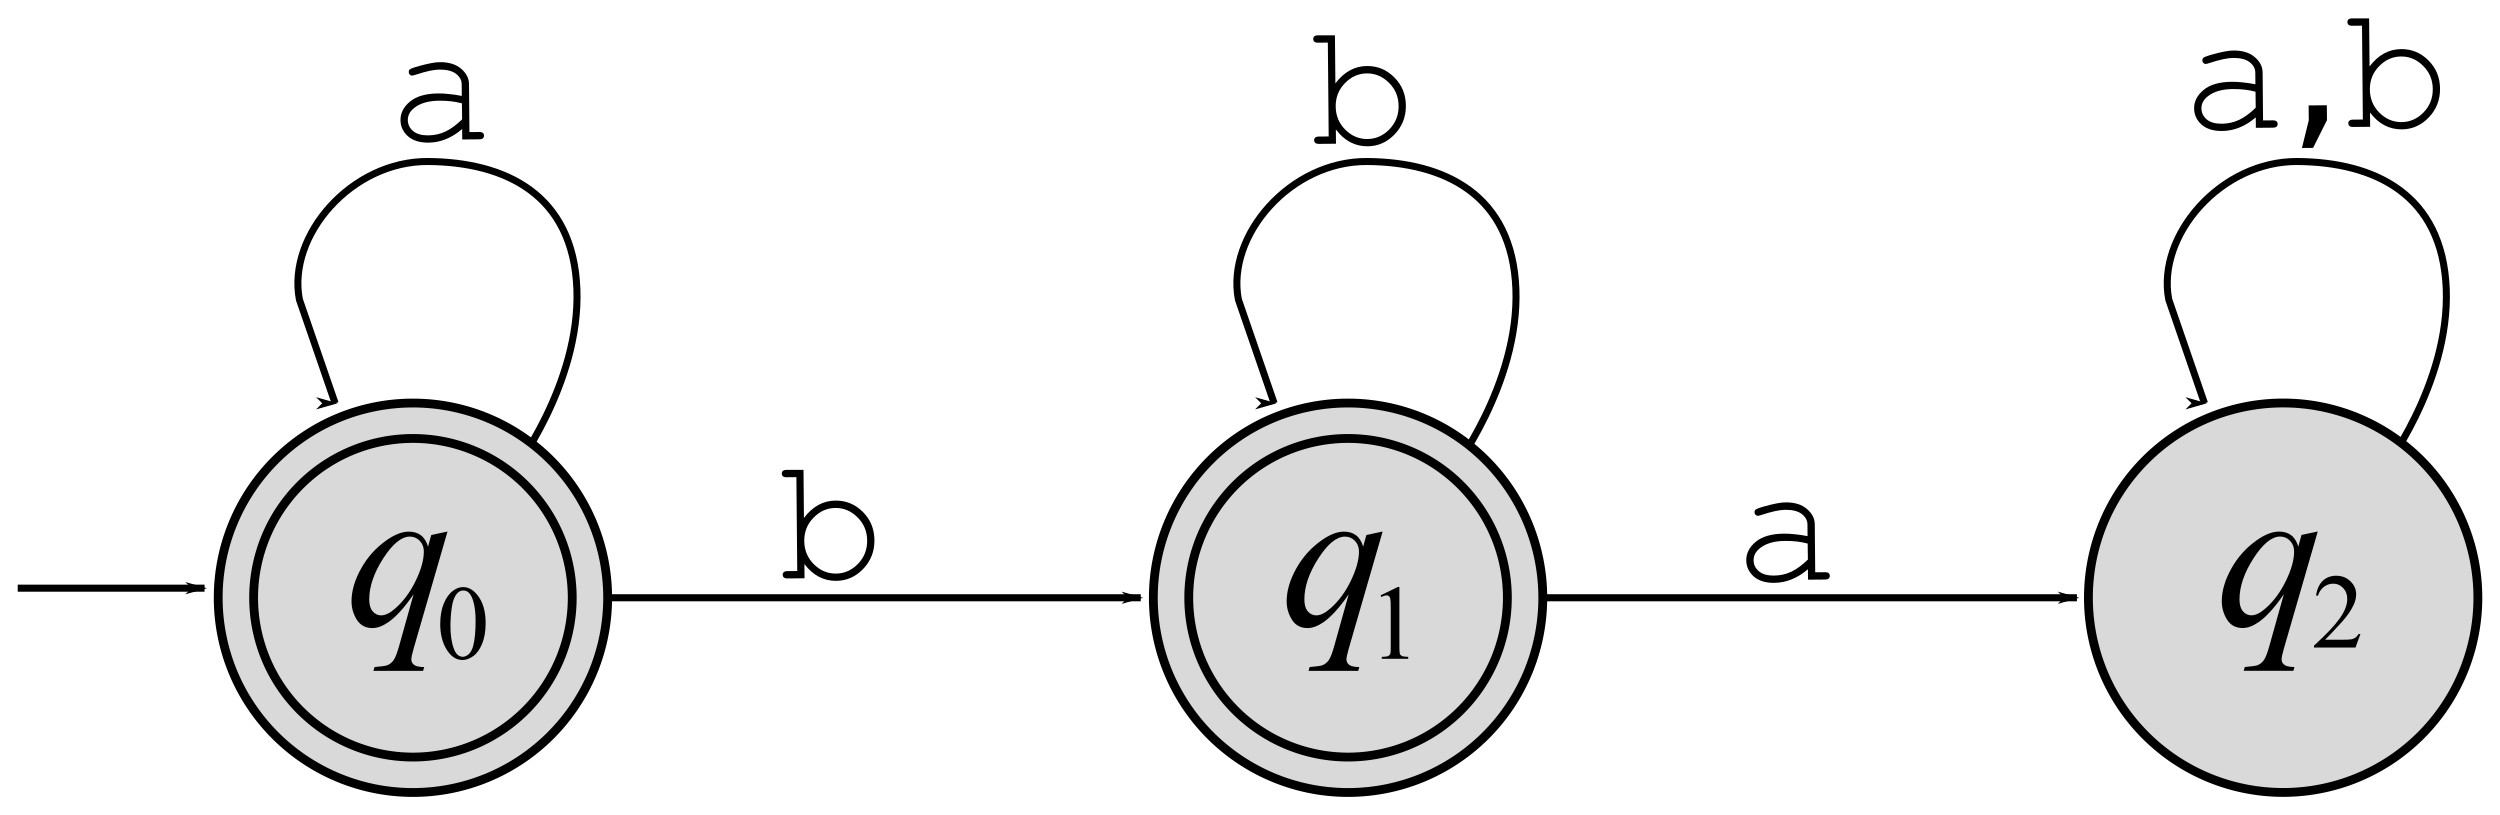 <?xml version="1.0" encoding="UTF-8" standalone="no"?>
<!-- Created with Inkscape (http://www.inkscape.org/) -->

<svg
   width="141.241pt"
   height="46.02pt"
   viewBox="0 0 49.827 16.235"
   version="1.1"
   id="svg8"
   inkscape:version="1.1.2 (0a00cf5339, 2022-02-04)"
   sodipodi:docname="book1_5da.svg"
   inkscape:export-filename="/home/srt/classes/452/tex/final_pda.png"
   inkscape:export-xdpi="118.92"
   inkscape:export-ydpi="118.92"
   xmlns:inkscape="http://www.inkscape.org/namespaces/inkscape"
   xmlns:sodipodi="http://sodipodi.sourceforge.net/DTD/sodipodi-0.dtd"
   xmlns="http://www.w3.org/2000/svg"
   xmlns:svg="http://www.w3.org/2000/svg"
   xmlns:rdf="http://www.w3.org/1999/02/22-rdf-syntax-ns#"
   xmlns:cc="http://creativecommons.org/ns#"
   xmlns:dc="http://purl.org/dc/elements/1.1/">
  <defs
     id="defs2">
    <rect
       x="-338.951"
       y="-271.933"
       width="19.977"
       height="17.713"
       id="rect11785" />
    <marker
       inkscape:stockid="Arrow1Lend"
       orient="auto"
       refY="0"
       refX="0"
       id="marker3736"
       style="overflow:visible"
       inkscape:isstock="true">
      <path
         id="path3734"
         d="M 0,0 5,-5 -12.5,0 5,5 Z"
         style="fill:#000000;fill-opacity:1;fill-rule:evenodd;stroke:#000000;stroke-width:1pt;stroke-opacity:1"
         transform="matrix(-0.8,0,0,-0.8,-10,0)"
         inkscape:connector-curvature="0" />
    </marker>
    <inkscape:path-effect
       effect="spiro"
       id="path-effect3726"
       is_visible="true"
       lpeversion="0" />
    <marker
       inkscape:isstock="true"
       style="overflow:visible"
       id="marker2300"
       refX="0"
       refY="0"
       orient="auto"
       inkscape:stockid="Arrow1Lend">
      <path
         inkscape:connector-curvature="0"
         transform="matrix(-0.8,0,0,-0.8,-10,0)"
         style="fill:#060606;fill-opacity:1;fill-rule:evenodd;stroke:#060606;stroke-width:1pt;stroke-opacity:1"
         d="M 0,0 5,-5 -12.5,0 5,5 Z"
         id="path2298" />
    </marker>
    <inkscape:path-effect
       effect="spiro"
       id="path-effect2290"
       is_visible="true"
       lpeversion="0" />
    <inkscape:path-effect
       effect="spiro"
       id="path-effect2286"
       is_visible="true"
       lpeversion="0" />
    <marker
       inkscape:stockid="Arrow1Lend"
       orient="auto"
       refY="0"
       refX="0"
       id="marker6028"
       style="overflow:visible"
       inkscape:isstock="true">
      <path
         id="path6026"
         d="M 0,0 5,-5 -12.5,0 5,5 Z"
         style="fill:#000000;fill-opacity:1;fill-rule:evenodd;stroke:#000000;stroke-width:1pt;stroke-opacity:1"
         transform="matrix(-0.8,0,0,-0.8,-10,0)"
         inkscape:connector-curvature="0" />
    </marker>
    <marker
       inkscape:isstock="true"
       style="overflow:visible"
       id="marker3669"
       refX="0"
       refY="0"
       orient="auto"
       inkscape:stockid="Arrow1Lend">
      <path
         transform="matrix(-0.8,0,0,-0.8,-10,0)"
         style="fill:#000000;fill-opacity:1;fill-rule:evenodd;stroke:#000000;stroke-width:1pt;stroke-opacity:1"
         d="M 0,0 5,-5 -12.5,0 5,5 Z"
         id="path3667"
         inkscape:connector-curvature="0" />
    </marker>
    <marker
       inkscape:isstock="true"
       style="overflow:visible"
       id="marker3111"
       refX="0"
       refY="0"
       orient="auto"
       inkscape:stockid="Arrow1Lend">
      <path
         transform="matrix(-0.8,0,0,-0.8,-10,0)"
         style="fill:#000000;fill-opacity:1;fill-rule:evenodd;stroke:#000000;stroke-width:1pt;stroke-opacity:1"
         d="M 0,0 5,-5 -12.5,0 5,5 Z"
         id="path3109"
         inkscape:connector-curvature="0" />
    </marker>
    <marker
       inkscape:stockid="Arrow1Mend"
       orient="auto"
       refY="0"
       refX="0"
       id="marker1546"
       style="overflow:visible"
       inkscape:isstock="true">
      <path
         id="path1544"
         d="M 0,0 5,-5 -12.5,0 5,5 Z"
         style="fill:#000000;fill-opacity:1;fill-rule:evenodd;stroke:#000000;stroke-width:1pt;stroke-opacity:1"
         transform="matrix(-0.4,0,0,-0.4,-4,0)"
         inkscape:connector-curvature="0" />
    </marker>
    <marker
       inkscape:isstock="true"
       style="overflow:visible"
       id="marker3691"
       refX="0"
       refY="0"
       orient="auto"
       inkscape:stockid="Arrow1Mstart">
      <path
         transform="matrix(0.4,0,0,0.4,4,0)"
         style="fill:#000000;fill-opacity:1;fill-rule:evenodd;stroke:#000000;stroke-width:1pt;stroke-opacity:1"
         d="M 0,0 5,-5 -12.5,0 5,5 Z"
         id="path3689"
         inkscape:connector-curvature="0" />
    </marker>
    <marker
       inkscape:stockid="Arrow1Mend"
       orient="auto"
       refY="0"
       refX="0"
       id="marker3231"
       style="overflow:visible"
       inkscape:isstock="true">
      <path
         id="path3229"
         d="M 0,0 5,-5 -12.5,0 5,5 Z"
         style="fill:#000000;fill-opacity:1;fill-rule:evenodd;stroke:#000000;stroke-width:1pt;stroke-opacity:1"
         transform="matrix(-0.4,0,0,-0.4,-4,0)"
         inkscape:connector-curvature="0" />
    </marker>
    <marker
       inkscape:isstock="true"
       style="overflow:visible"
       id="marker2864"
       refX="0"
       refY="0"
       orient="auto"
       inkscape:stockid="Arrow1Mend">
      <path
         transform="matrix(-0.4,0,0,-0.4,-4,0)"
         style="fill:#000000;fill-opacity:1;fill-rule:evenodd;stroke:#000000;stroke-width:1pt;stroke-opacity:1"
         d="M 0,0 5,-5 -12.5,0 5,5 Z"
         id="path2862"
         inkscape:connector-curvature="0" />
    </marker>
    <marker
       inkscape:isstock="true"
       style="overflow:visible"
       id="marker2598"
       refX="0"
       refY="0"
       orient="auto"
       inkscape:stockid="Arrow1Mend">
      <path
         transform="matrix(-0.4,0,0,-0.4,-4,0)"
         style="fill:#000000;fill-opacity:1;fill-rule:evenodd;stroke:#000000;stroke-width:1pt;stroke-opacity:1"
         d="M 0,0 5,-5 -12.5,0 5,5 Z"
         id="path2596"
         inkscape:connector-curvature="0" />
    </marker>
    <marker
       inkscape:isstock="true"
       style="overflow:visible"
       id="marker2922-2"
       refX="0"
       refY="0"
       orient="auto"
       inkscape:stockid="Arrow1Mstart">
      <path
         inkscape:connector-curvature="0"
         transform="matrix(0.4,0,0,0.4,4,0)"
         style="fill:#000000;fill-opacity:1;fill-rule:evenodd;stroke:#000000;stroke-width:1pt;stroke-opacity:1"
         d="M 0,0 5,-5 -12.5,0 5,5 Z"
         id="path2920-2" />
    </marker>
    <marker
       inkscape:isstock="true"
       style="overflow:visible"
       id="marker3669-7"
       refX="0"
       refY="0"
       orient="auto"
       inkscape:stockid="Arrow1Lend">
      <path
         inkscape:connector-curvature="0"
         transform="matrix(-0.8,0,0,-0.8,-10,0)"
         style="fill:#000000;fill-opacity:1;fill-rule:evenodd;stroke:#000000;stroke-width:1pt;stroke-opacity:1"
         d="M 0,0 5,-5 -12.5,0 5,5 Z"
         id="path3667-3" />
    </marker>
    <marker
       inkscape:isstock="true"
       style="overflow:visible"
       id="marker2300-8"
       refX="0"
       refY="0"
       orient="auto"
       inkscape:stockid="Arrow1Lend">
      <path
         inkscape:connector-curvature="0"
         transform="matrix(-0.8,0,0,-0.8,-10,0)"
         style="fill:#060606;fill-opacity:1;fill-rule:evenodd;stroke:#060606;stroke-width:1pt;stroke-opacity:1"
         d="M 0,0 5,-5 -12.5,0 5,5 Z"
         id="path2298-8" />
    </marker>
    <inkscape:path-effect
       effect="spiro"
       id="path-effect2290-6"
       is_visible="true"
       lpeversion="0" />
    <marker
       inkscape:isstock="true"
       style="overflow:visible"
       id="marker2406-7"
       refX="0"
       refY="0"
       orient="auto"
       inkscape:stockid="Arrow1Lend">
      <path
         inkscape:connector-curvature="0"
         transform="matrix(-0.8,0,0,-0.8,-10,0)"
         style="fill:#060606;fill-opacity:1;fill-rule:evenodd;stroke:#060606;stroke-width:1pt;stroke-opacity:1"
         d="M 0,0 5,-5 -12.5,0 5,5 Z"
         id="path2404-7" />
    </marker>
    <inkscape:path-effect
       effect="spiro"
       id="path-effect2286-4"
       is_visible="true"
       lpeversion="0" />
    <marker
       inkscape:stockid="Arrow1Lend"
       orient="auto"
       refY="0"
       refX="0"
       id="marker3736-3"
       style="overflow:visible"
       inkscape:isstock="true">
      <path
         id="path3734-8"
         d="M 0,0 5,-5 -12.5,0 5,5 Z"
         style="fill:#000000;fill-opacity:1;fill-rule:evenodd;stroke:#000000;stroke-width:1pt;stroke-opacity:1"
         transform="matrix(-0.8,0,0,-0.8,-10,0)"
         inkscape:connector-curvature="0" />
    </marker>
    <marker
       inkscape:stockid="Arrow1Lend"
       orient="auto"
       refY="0"
       refX="0"
       id="marker15037"
       style="overflow:visible"
       inkscape:isstock="true">
      <path
         id="path15035"
         d="M 0,0 5,-5 -12.5,0 5,5 Z"
         style="fill:#000000;fill-opacity:1;fill-rule:evenodd;stroke:#000000;stroke-width:1pt;stroke-opacity:1"
         transform="matrix(-0.8,0,0,-0.8,-10,0)"
         inkscape:connector-curvature="0" />
    </marker>
  </defs>
  <sodipodi:namedview
     id="base"
     pagecolor="#ffffff"
     bordercolor="#666666"
     borderopacity="1.0"
     inkscape:pageopacity="0.0"
     inkscape:pageshadow="2"
     inkscape:zoom="2.9612115"
     inkscape:cx="40.523954"
     inkscape:cy="-12.157186"
     inkscape:document-units="mm"
     inkscape:current-layer="g1112"
     showgrid="false"
     inkscape:window-width="1920"
     inkscape:window-height="1022"
     inkscape:window-x="0"
     inkscape:window-y="0"
     inkscape:window-maximized="1"
     fit-margin-top="1"
     fit-margin-left="1"
     fit-margin-right="1"
     fit-margin-bottom="1"
     units="pt"
     inkscape:pagecheckerboard="0"
     lock-margins="true" />
  <g
     inkscape:groupmode="layer"
     id="layer2"
     inkscape:label="arcs"
     transform="translate(-44.869,-43.728)">
    <g
       id="text1350"
       style="font-size:3.528px;line-height:125%;-inkscape-font-specification:'sans-serif, Normal';text-align:center;letter-spacing:0px;word-spacing:0px;text-anchor:middle;stroke-width:0.265px" />
    <g
       aria-label="a"
       transform="rotate(-0.518)"
       id="text1983-3-9-3"
       style="font-size:4.233px;line-height:125%;font-family:MaplePi;-inkscape-font-specification:'MaplePi, Normal';letter-spacing:0px;word-spacing:0px;stroke-width:0.265px">
      <path
         d="m 53.659,46.995 v -0.208 q -0.315,0.265 -0.674,0.265 -0.26,0 -0.407,-0.131 -0.146,-0.133 -0.146,-0.324 0,-0.21 0.193,-0.367 0.193,-0.157 0.563,-0.157 0.1,0 0.217,0.014 0.117,0.012 0.253,0.04 v -0.234 q 0,-0.119 -0.11,-0.207 -0.11,-0.088 -0.331,-0.088 -0.169,0 -0.474,0.098 -0.055,0.017 -0.071,0.017 -0.028,0 -0.048,-0.021 -0.019,-0.021 -0.019,-0.052 0,-0.029 0.017,-0.047 0.024,-0.026 0.195,-0.071 0.269,-0.072 0.407,-0.072 0.274,0 0.427,0.136 0.153,0.134 0.153,0.305 v 0.958 h 0.193 q 0.053,0 0.076,0.021 0.022,0.019 0.022,0.052 0,0.031 -0.022,0.052 -0.022,0.021 -0.076,0.021 z m 0,-0.72 q -0.102,-0.029 -0.215,-0.043 -0.114,-0.014 -0.239,-0.014 -0.315,0 -0.493,0.136 -0.134,0.102 -0.134,0.243 0,0.131 0.102,0.22 0.103,0.09 0.3,0.09 0.188,0 0.348,-0.074 0.162,-0.076 0.332,-0.239 z"
         style="font-size:3.528px;font-family:'Courier New';-inkscape-font-specification:'Courier New, Normal'"
         id="path92" />
    </g>
    <path
       style="font-variation-settings:normal;fill:none;fill-opacity:1;stroke:#000000;stroke-width:0.14;stroke-linecap:butt;stroke-linejoin:miter;stroke-miterlimit:4;stroke-dasharray:none;stroke-dashoffset:0;stroke-opacity:1;marker-end:url(#marker3736-3);stop-color:#000000"
       d="m 55.082,53.145 c 0,0 1.357,-1.759 1.285,-3.656 -0.073,-1.897 -1.439,-2.53 -2.964,-2.542 -1.525,-0.012 -2.812,1.471 -2.567,2.751 0.266,0.776 0.713,2.068 0.713,2.068"
       id="path14666"
       sodipodi:nodetypes="czzcc" />
    <path
       style="font-variation-settings:normal;fill:none;fill-opacity:1;stroke:#000000;stroke-width:0.14;stroke-linecap:butt;stroke-linejoin:miter;stroke-miterlimit:4;stroke-dasharray:none;stroke-dashoffset:0;stroke-opacity:1;marker-end:url(#marker3736-3);stop-color:#000000"
       d="m 73.797,53.145 c 0,0 1.357,-1.759 1.285,-3.656 -0.073,-1.897 -1.439,-2.53 -2.964,-2.542 -1.525,-0.012 -2.812,1.471 -2.567,2.751 0.266,0.776 0.713,2.068 0.713,2.068"
       id="path12815"
       sodipodi:nodetypes="czzcc" />
    <path
       style="font-variation-settings:normal;fill:none;fill-opacity:1;stroke:#000000;stroke-width:0.14;stroke-linecap:butt;stroke-linejoin:miter;stroke-miterlimit:4;stroke-dasharray:none;stroke-dashoffset:0;stroke-opacity:1;marker-end:url(#marker3736-3);stop-color:#000000"
       d="m 92.34,53.145 c 0,0 1.357,-1.759 1.285,-3.656 -0.073,-1.897 -1.439,-2.53 -2.964,-2.542 -1.525,-0.012 -2.812,1.471 -2.567,2.751 0.266,0.776 0.713,2.068 0.713,2.068"
       id="path12817"
       sodipodi:nodetypes="czzcc" />
    <path
       style="font-variation-settings:normal;opacity:1;fill:none;fill-opacity:1;fill-rule:evenodd;stroke:#000000;stroke-width:0.141;stroke-linecap:butt;stroke-linejoin:miter;stroke-miterlimit:4;stroke-dasharray:none;stroke-dashoffset:0;stroke-opacity:1;marker-end:url(#marker3736);stop-color:#000000;stop-opacity:1"
       d="M 56.034,55.642 H 67.605"
       id="path12854" />
    <path
       style="font-variation-settings:normal;opacity:1;fill:none;fill-opacity:1;fill-rule:evenodd;stroke:#000000;stroke-width:0.141;stroke-linecap:butt;stroke-linejoin:miter;stroke-miterlimit:4;stroke-dasharray:none;stroke-dashoffset:0;stroke-opacity:1;marker-end:url(#marker3736);stop-color:#000000;stop-opacity:1"
       d="M 74.693,55.642 H 86.264"
       id="path13034" />
    <g
       aria-label="b"
       transform="rotate(-0.518)"
       id="text21418"
       style="font-size:4.233px;line-height:125%;font-family:MaplePi;-inkscape-font-specification:'MaplePi, Normal';letter-spacing:0px;word-spacing:0px;stroke-width:0.265px">
      <path
         d="m 71.071,45.076 v 0.959 q 0.262,-0.341 0.632,-0.341 0.317,0 0.543,0.231 0.226,0.229 0.226,0.563 0,0.338 -0.229,0.572 -0.227,0.234 -0.539,0.234 -0.379,0 -0.632,-0.341 v 0.284 h -0.339 q -0.052,0 -0.074,-0.021 -0.022,-0.021 -0.022,-0.052 0,-0.033 0.022,-0.052 0.022,-0.021 0.074,-0.021 h 0.195 v -1.871 h -0.195 q -0.052,0 -0.074,-0.021 -0.022,-0.021 -0.022,-0.053 0,-0.031 0.022,-0.052 0.022,-0.021 0.074,-0.021 z m 1.256,1.419 q 0,-0.274 -0.188,-0.463 -0.188,-0.191 -0.439,-0.191 -0.251,0 -0.439,0.191 -0.188,0.189 -0.188,0.463 0,0.274 0.188,0.465 0.188,0.189 0.439,0.189 0.251,0 0.439,-0.189 0.188,-0.191 0.188,-0.465 z"
         style="font-size:3.528px;font-family:'Courier New';-inkscape-font-specification:'Courier New, Normal'"
         id="path95" />
    </g>
    <g
       aria-label="b"
       transform="rotate(-0.518)"
       id="text27212"
       style="font-size:4.233px;line-height:125%;font-family:MaplePi;-inkscape-font-specification:'MaplePi, Normal';letter-spacing:0px;word-spacing:0px;stroke-width:0.265px">
      <path
         d="m 60.401,53.641 v 0.959 q 0.262,-0.341 0.632,-0.341 0.317,0 0.543,0.231 0.226,0.229 0.226,0.563 0,0.338 -0.229,0.572 -0.227,0.234 -0.539,0.234 -0.379,0 -0.632,-0.341 v 0.284 h -0.339 q -0.052,0 -0.074,-0.021 -0.022,-0.021 -0.022,-0.052 0,-0.033 0.022,-0.052 0.022,-0.021 0.074,-0.021 h 0.195 v -1.871 h -0.195 q -0.052,0 -0.074,-0.021 -0.022,-0.021 -0.022,-0.053 0,-0.031 0.022,-0.052 0.022,-0.021 0.074,-0.021 z m 1.256,1.419 q 0,-0.274 -0.188,-0.463 -0.188,-0.191 -0.439,-0.191 -0.251,0 -0.439,0.191 -0.188,0.189 -0.188,0.463 0,0.274 0.188,0.465 0.188,0.189 0.439,0.189 0.251,0 0.439,-0.189 0.188,-0.191 0.188,-0.465 z"
         style="font-size:3.528px;font-family:'Courier New';-inkscape-font-specification:'Courier New, Normal'"
         id="path98" />
    </g>
    <g
       aria-label="a"
       transform="rotate(-0.518)"
       id="text27218"
       style="font-size:4.233px;line-height:125%;font-family:MaplePi;-inkscape-font-specification:'MaplePi, Normal';letter-spacing:0px;word-spacing:0px;stroke-width:0.265px">
      <path
         d="m 80.401,56.011 v -0.208 q -0.315,0.265 -0.674,0.265 -0.26,0 -0.407,-0.131 -0.146,-0.133 -0.146,-0.324 0,-0.21 0.193,-0.367 0.193,-0.157 0.563,-0.157 0.1,0 0.217,0.014 0.117,0.012 0.253,0.04 v -0.234 q 0,-0.119 -0.11,-0.207 -0.11,-0.088 -0.331,-0.088 -0.169,0 -0.474,0.098 -0.055,0.017 -0.071,0.017 -0.028,0 -0.048,-0.021 -0.019,-0.021 -0.019,-0.052 0,-0.029 0.017,-0.047 0.024,-0.026 0.195,-0.071 0.269,-0.072 0.407,-0.072 0.274,0 0.427,0.136 0.153,0.134 0.153,0.305 v 0.958 h 0.193 q 0.053,0 0.076,0.021 0.022,0.019 0.022,0.052 0,0.031 -0.022,0.052 -0.022,0.021 -0.076,0.021 z m 0,-0.72 q -0.102,-0.029 -0.215,-0.043 -0.114,-0.014 -0.239,-0.014 -0.315,0 -0.493,0.136 -0.134,0.102 -0.134,0.243 0,0.131 0.102,0.22 0.103,0.09 0.3,0.09 0.188,0 0.348,-0.074 0.162,-0.076 0.332,-0.239 z"
         style="font-size:3.528px;font-family:'Courier New';-inkscape-font-specification:'Courier New, Normal'"
         id="path101" />
    </g>
    <g
       aria-label="a,b"
       transform="rotate(-0.518)"
       id="text27224"
       style="font-size:4.233px;line-height:125%;font-family:MaplePi;-inkscape-font-specification:'MaplePi, Normal';letter-spacing:0px;word-spacing:0px;stroke-width:0.265px">
      <path
         d="m 89.408,47.086 v -0.208 q -0.315,0.265 -0.674,0.265 -0.26,0 -0.407,-0.131 -0.146,-0.133 -0.146,-0.324 0,-0.21 0.193,-0.367 0.193,-0.157 0.563,-0.157 0.1,0 0.217,0.014 0.117,0.012 0.253,0.04 v -0.234 q 0,-0.119 -0.11,-0.207 -0.11,-0.088 -0.331,-0.088 -0.169,0 -0.474,0.098 -0.055,0.017 -0.071,0.017 -0.028,0 -0.048,-0.021 -0.019,-0.021 -0.019,-0.052 0,-0.029 0.017,-0.047 0.024,-0.026 0.195,-0.071 0.269,-0.072 0.407,-0.072 0.274,0 0.427,0.136 0.153,0.134 0.153,0.305 v 0.958 h 0.193 q 0.053,0 0.076,0.021 0.022,0.019 0.022,0.052 0,0.031 -0.022,0.052 -0.022,0.021 -0.076,0.021 z m 0,-0.72 q -0.102,-0.029 -0.215,-0.043 -0.114,-0.014 -0.239,-0.014 -0.315,0 -0.493,0.136 -0.134,0.102 -0.134,0.243 0,0.131 0.102,0.22 0.103,0.09 0.3,0.09 0.188,0 0.348,-0.074 0.162,-0.076 0.332,-0.239 z"
         style="font-size:3.528px;font-family:'Courier New';-inkscape-font-specification:'Courier New, Normal'"
         id="path104" />
      <path
         d="m 90.464,46.649 h 0.363 v 0.296 l -0.282,0.551 h -0.222 l 0.141,-0.551 z"
         style="font-size:3.528px;font-family:sans-serif;-inkscape-font-specification:'sans-serif, Normal'"
         id="path106" />
      <path
         d="m 91.685,44.925 v 0.959 q 0.262,-0.341 0.632,-0.341 0.317,0 0.543,0.231 0.226,0.229 0.226,0.563 0,0.338 -0.229,0.572 -0.227,0.234 -0.539,0.234 -0.379,0 -0.632,-0.341 v 0.284 h -0.339 q -0.052,0 -0.074,-0.021 -0.022,-0.021 -0.022,-0.052 0,-0.033 0.022,-0.052 0.022,-0.021 0.074,-0.021 h 0.195 v -1.871 h -0.195 q -0.052,0 -0.074,-0.021 -0.022,-0.021 -0.022,-0.053 0,-0.031 0.022,-0.052 0.022,-0.021 0.074,-0.021 z m 1.256,1.419 q 0,-0.274 -0.188,-0.463 -0.188,-0.191 -0.439,-0.191 -0.251,0 -0.439,0.191 -0.188,0.189 -0.188,0.463 0,0.274 0.188,0.465 0.188,0.189 0.439,0.189 0.251,0 0.439,-0.189 0.188,-0.191 0.188,-0.465 z"
         style="font-size:3.528px;font-family:'Courier New';-inkscape-font-specification:'Courier New, Normal'"
         id="path108" />
    </g>
    <path
       style="font-variation-settings:normal;opacity:1;fill:none;fill-opacity:1;fill-rule:evenodd;stroke:#000000;stroke-width:0.141;stroke-linecap:butt;stroke-linejoin:miter;stroke-miterlimit:4;stroke-dasharray:none;stroke-dashoffset:0;stroke-opacity:1;marker-end:url(#marker6028);stop-color:#000000;stop-opacity:1"
       d="m 45.222,55.451 h 3.724"
       id="path47899" />
  </g>
  <g
     inkscape:label="Layer 1"
     inkscape:groupmode="layer"
     id="layer1"
     transform="translate(-44.869,-43.728)">
    <g
       id="g1112"
       transform="translate(45.171,-0.38)">
      <path
         id="path825"
         style="fill:#d9d9d9;stroke:#000000;stroke-width:0.176"
         d="m 49.084,56.021 a 3.881,3.881 0 0 1 -3.881,3.881 3.881,3.881 0 0 1 -3.881,-3.881 3.881,3.881 0 0 1 3.881,-3.881 3.881,3.881 0 0 1 3.881,3.881 z" />
      <g
         aria-label="q"
         id="text817"
         style="font-size:4.233px;line-height:125%;font-family:cmmi12;-inkscape-font-specification:'cmmi12, Normal';letter-spacing:0px;word-spacing:0px;stroke-width:0.265px">
        <path
           d="m 45.893,54.701 -0.676,2.336 q -0.045,0.161 -0.045,0.207 0,0.048 0.023,0.081 0.025,0.035 0.066,0.052 0.064,0.025 0.167,0.025 l -0.021,0.076 h -0.99 l 0.021,-0.076 q 0.203,-0.017 0.252,-0.035 0.079,-0.031 0.128,-0.101 0.052,-0.07 0.114,-0.296 l 0.285,-1.019 q -0.273,0.399 -0.508,0.56 -0.167,0.114 -0.312,0.114 -0.207,0 -0.312,-0.167 -0.105,-0.169 -0.105,-0.366 0,-0.312 0.192,-0.655 0.192,-0.343 0.506,-0.562 0.244,-0.172 0.442,-0.172 0.147,0 0.242,0.072 0.095,0.07 0.143,0.227 l 0.064,-0.232 z m -0.471,0.403 q 0,-0.132 -0.081,-0.217 -0.081,-0.085 -0.198,-0.085 -0.252,0 -0.531,0.434 -0.279,0.434 -0.279,0.819 0,0.155 0.068,0.236 0.07,0.081 0.169,0.081 0.126,0 0.285,-0.141 0.242,-0.213 0.403,-0.546 0.163,-0.335 0.163,-0.581 z"
           style="font-style:italic;font-family:'Times New Roman';-inkscape-font-specification:'Times New Roman, Italic'"
           id="path112" />
      </g>
      <g
         aria-label="2"
         id="text821"
         style="font-size:4.233px;line-height:125%;font-family:cmmi12;-inkscape-font-specification:'cmmi12, Normal';letter-spacing:0px;word-spacing:0px;stroke-width:0.265px">
        <path
           d="m 46.743,56.744 -0.098,0.27 h -0.827 v -0.038 q 0.365,-0.333 0.514,-0.544 0.149,-0.211 0.149,-0.386 0,-0.133 -0.082,-0.219 -0.082,-0.086 -0.195,-0.086 -0.103,0 -0.186,0.061 -0.082,0.06 -0.121,0.177 h -0.038 q 0.026,-0.191 0.132,-0.294 0.107,-0.102 0.268,-0.102 0.171,0 0.284,0.11 0.115,0.11 0.115,0.258 0,0.106 -0.05,0.213 -0.076,0.167 -0.248,0.355 -0.257,0.281 -0.321,0.339 h 0.366 q 0.112,0 0.156,-0.008 0.045,-0.008 0.082,-0.033 0.036,-0.026 0.063,-0.072 z"
           style="font-size:2.117px;font-family:'Times New Roman';-inkscape-font-specification:'Times New Roman, Normal'"
           id="path115" />
      </g>
    </g>
    <g
       id="g999-3"
       transform="translate(2.859,1.093)">
      <path
         id="path825-6"
         style="opacity:1;fill:#d9d9d9;stroke:#000000;stroke-width:0.176"
         d="m 54.121,54.549 a 3.881,3.881 0 0 1 -3.881,3.881 3.881,3.881 0 0 1 -3.881,-3.881 3.881,3.881 0 0 1 3.881,-3.881 3.881,3.881 0 0 1 3.881,3.881 z" />
      <g
         aria-label="q"
         id="text817-7"
         style="font-size:4.233px;line-height:125%;font-family:cmmi12;-inkscape-font-specification:'cmmi12, Normal';letter-spacing:0px;word-spacing:0px;stroke-width:0.265px">
        <path
           d="m 50.929,53.229 -0.676,2.336 q -0.045,0.161 -0.045,0.207 0,0.048 0.023,0.081 0.025,0.035 0.066,0.052 0.064,0.025 0.167,0.025 l -0.021,0.076 h -0.99 l 0.021,-0.076 q 0.203,-0.017 0.252,-0.035 0.079,-0.031 0.128,-0.101 0.052,-0.07 0.114,-0.296 l 0.285,-1.019 q -0.273,0.399 -0.508,0.56 -0.167,0.114 -0.312,0.114 -0.207,0 -0.312,-0.167 -0.105,-0.169 -0.105,-0.366 0,-0.312 0.192,-0.655 0.192,-0.343 0.506,-0.562 0.244,-0.172 0.442,-0.172 0.147,0 0.242,0.072 0.095,0.07 0.143,0.227 l 0.064,-0.232 z m -0.471,0.403 q 0,-0.132 -0.081,-0.217 -0.081,-0.085 -0.198,-0.085 -0.252,0 -0.531,0.434 -0.279,0.434 -0.279,0.819 0,0.155 0.068,0.236 0.07,0.081 0.169,0.081 0.126,0 0.285,-0.141 0.242,-0.213 0.403,-0.546 0.163,-0.335 0.163,-0.581 z"
           style="font-style:italic;font-family:'Times New Roman';-inkscape-font-specification:'Times New Roman, Italic'"
           id="path119" />
      </g>
      <g
         aria-label="0"
         id="text821-6"
         style="font-size:4.233px;line-height:125%;font-family:cmmi12;-inkscape-font-specification:'cmmi12, Normal';letter-spacing:0px;word-spacing:0px;stroke-width:0.265px">
        <path
           d="m 50.784,55.073 q 0,-0.24 0.072,-0.412 0.072,-0.174 0.192,-0.258 0.093,-0.067 0.192,-0.067 0.161,0 0.289,0.164 0.16,0.204 0.16,0.552 0,0.244 -0.07,0.414 -0.07,0.171 -0.18,0.248 -0.109,0.076 -0.21,0.076 -0.201,0 -0.334,-0.237 Q 50.784,55.354 50.784,55.073 Z m 0.203,0.026 q 0,0.289 0.071,0.472 0.059,0.154 0.176,0.154 0.056,0 0.116,-0.05 0.06,-0.051 0.091,-0.168 0.048,-0.178 0.048,-0.501 0,-0.24 -0.05,-0.4 -0.037,-0.119 -0.096,-0.168 -0.042,-0.034 -0.102,-0.034 -0.07,0 -0.125,0.063 -0.074,0.086 -0.101,0.27 -0.027,0.184 -0.027,0.363 z"
           style="font-size:2.117px;font-family:'Times New Roman';-inkscape-font-specification:'Times New Roman, Normal'"
           id="path122" />
      </g>
      <path
         id="path825-7-5"
         style="opacity:1;fill:none;stroke:#000000;stroke-width:0.176"
         d="m 53.415,54.549 a 3.175,3.175 0 0 1 -3.175,3.175 3.175,3.175 0 0 1 -3.175,-3.175 3.175,3.175 0 0 1 3.175,-3.175 3.175,3.175 0 0 1 3.175,3.175 z" />
    </g>
    <g
       id="g4492"
       transform="translate(6.784,-4.418)" />
    <g
       id="g993"
       transform="translate(21.497,1.093)">
      <path
         id="circle981"
         style="opacity:1;fill:#d9d9d9;stroke:#000000;stroke-width:0.176"
         d="m 54.121,54.549 a 3.881,3.881 0 0 1 -3.881,3.881 3.881,3.881 0 0 1 -3.881,-3.881 3.881,3.881 0 0 1 3.881,-3.881 3.881,3.881 0 0 1 3.881,3.881 z" />
      <g
         aria-label="q"
         id="text985"
         style="font-size:4.233px;line-height:125%;font-family:cmmi12;-inkscape-font-specification:'cmmi12, Normal';letter-spacing:0px;word-spacing:0px;stroke-width:0.265px">
        <path
           d="m 50.929,53.229 -0.676,2.336 q -0.045,0.161 -0.045,0.207 0,0.048 0.023,0.081 0.025,0.035 0.066,0.052 0.064,0.025 0.167,0.025 l -0.021,0.076 h -0.99 l 0.021,-0.076 q 0.203,-0.017 0.252,-0.035 0.079,-0.031 0.128,-0.101 0.052,-0.07 0.114,-0.296 l 0.285,-1.019 q -0.273,0.399 -0.508,0.56 -0.167,0.114 -0.312,0.114 -0.207,0 -0.312,-0.167 -0.105,-0.169 -0.105,-0.366 0,-0.312 0.192,-0.655 0.192,-0.343 0.506,-0.562 0.244,-0.172 0.442,-0.172 0.147,0 0.242,0.072 0.095,0.07 0.143,0.227 l 0.064,-0.232 z m -0.471,0.403 q 0,-0.132 -0.081,-0.217 -0.081,-0.085 -0.198,-0.085 -0.252,0 -0.531,0.434 -0.279,0.434 -0.279,0.819 0,0.155 0.068,0.236 0.07,0.081 0.169,0.081 0.126,0 0.285,-0.141 0.242,-0.213 0.403,-0.546 0.163,-0.335 0.163,-0.581 z"
           style="font-style:italic;font-family:'Times New Roman';-inkscape-font-specification:'Times New Roman, Italic'"
           id="path127" />
      </g>
      <g
         aria-label="1"
         id="text989"
         style="font-size:4.233px;line-height:125%;font-family:cmmi12;-inkscape-font-specification:'cmmi12, Normal';letter-spacing:0px;word-spacing:0px;stroke-width:0.265px">
        <path
           d="m 50.888,54.501 0.341,-0.166 h 0.034 v 1.183 q 0,0.118 0.009,0.147 0.01,0.029 0.041,0.044 0.031,0.015 0.126,0.018 v 0.038 h -0.527 v -0.038 q 0.099,-0.002 0.128,-0.017 0.029,-0.015 0.04,-0.04 0.011,-0.026 0.011,-0.152 v -0.757 q 0,-0.153 -0.01,-0.196 -0.007,-0.033 -0.027,-0.049 -0.019,-0.015 -0.045,-0.015 -0.038,0 -0.106,0.032 z"
           style="font-size:2.117px;font-family:'Times New Roman';-inkscape-font-specification:'Times New Roman, Normal'"
           id="path130" />
      </g>
      <path
         id="circle991"
         style="opacity:1;fill:none;stroke:#000000;stroke-width:0.176"
         d="m 53.415,54.549 a 3.175,3.175 0 0 1 -3.175,3.175 3.175,3.175 0 0 1 -3.175,-3.175 3.175,3.175 0 0 1 3.175,-3.175 3.175,3.175 0 0 1 3.175,3.175 z" />
    </g>
    <g
       transform="matrix(0.265,0,0,0.265,29.996,17.143)"
       id="text11783"
       style="font-size:16px;line-height:125%;-inkscape-font-specification:'sans-serif, Normal';letter-spacing:0px;word-spacing:0px;white-space:pre;shape-inside:url(#rect11785);stroke-width:1px" />
  </g>
</svg>
